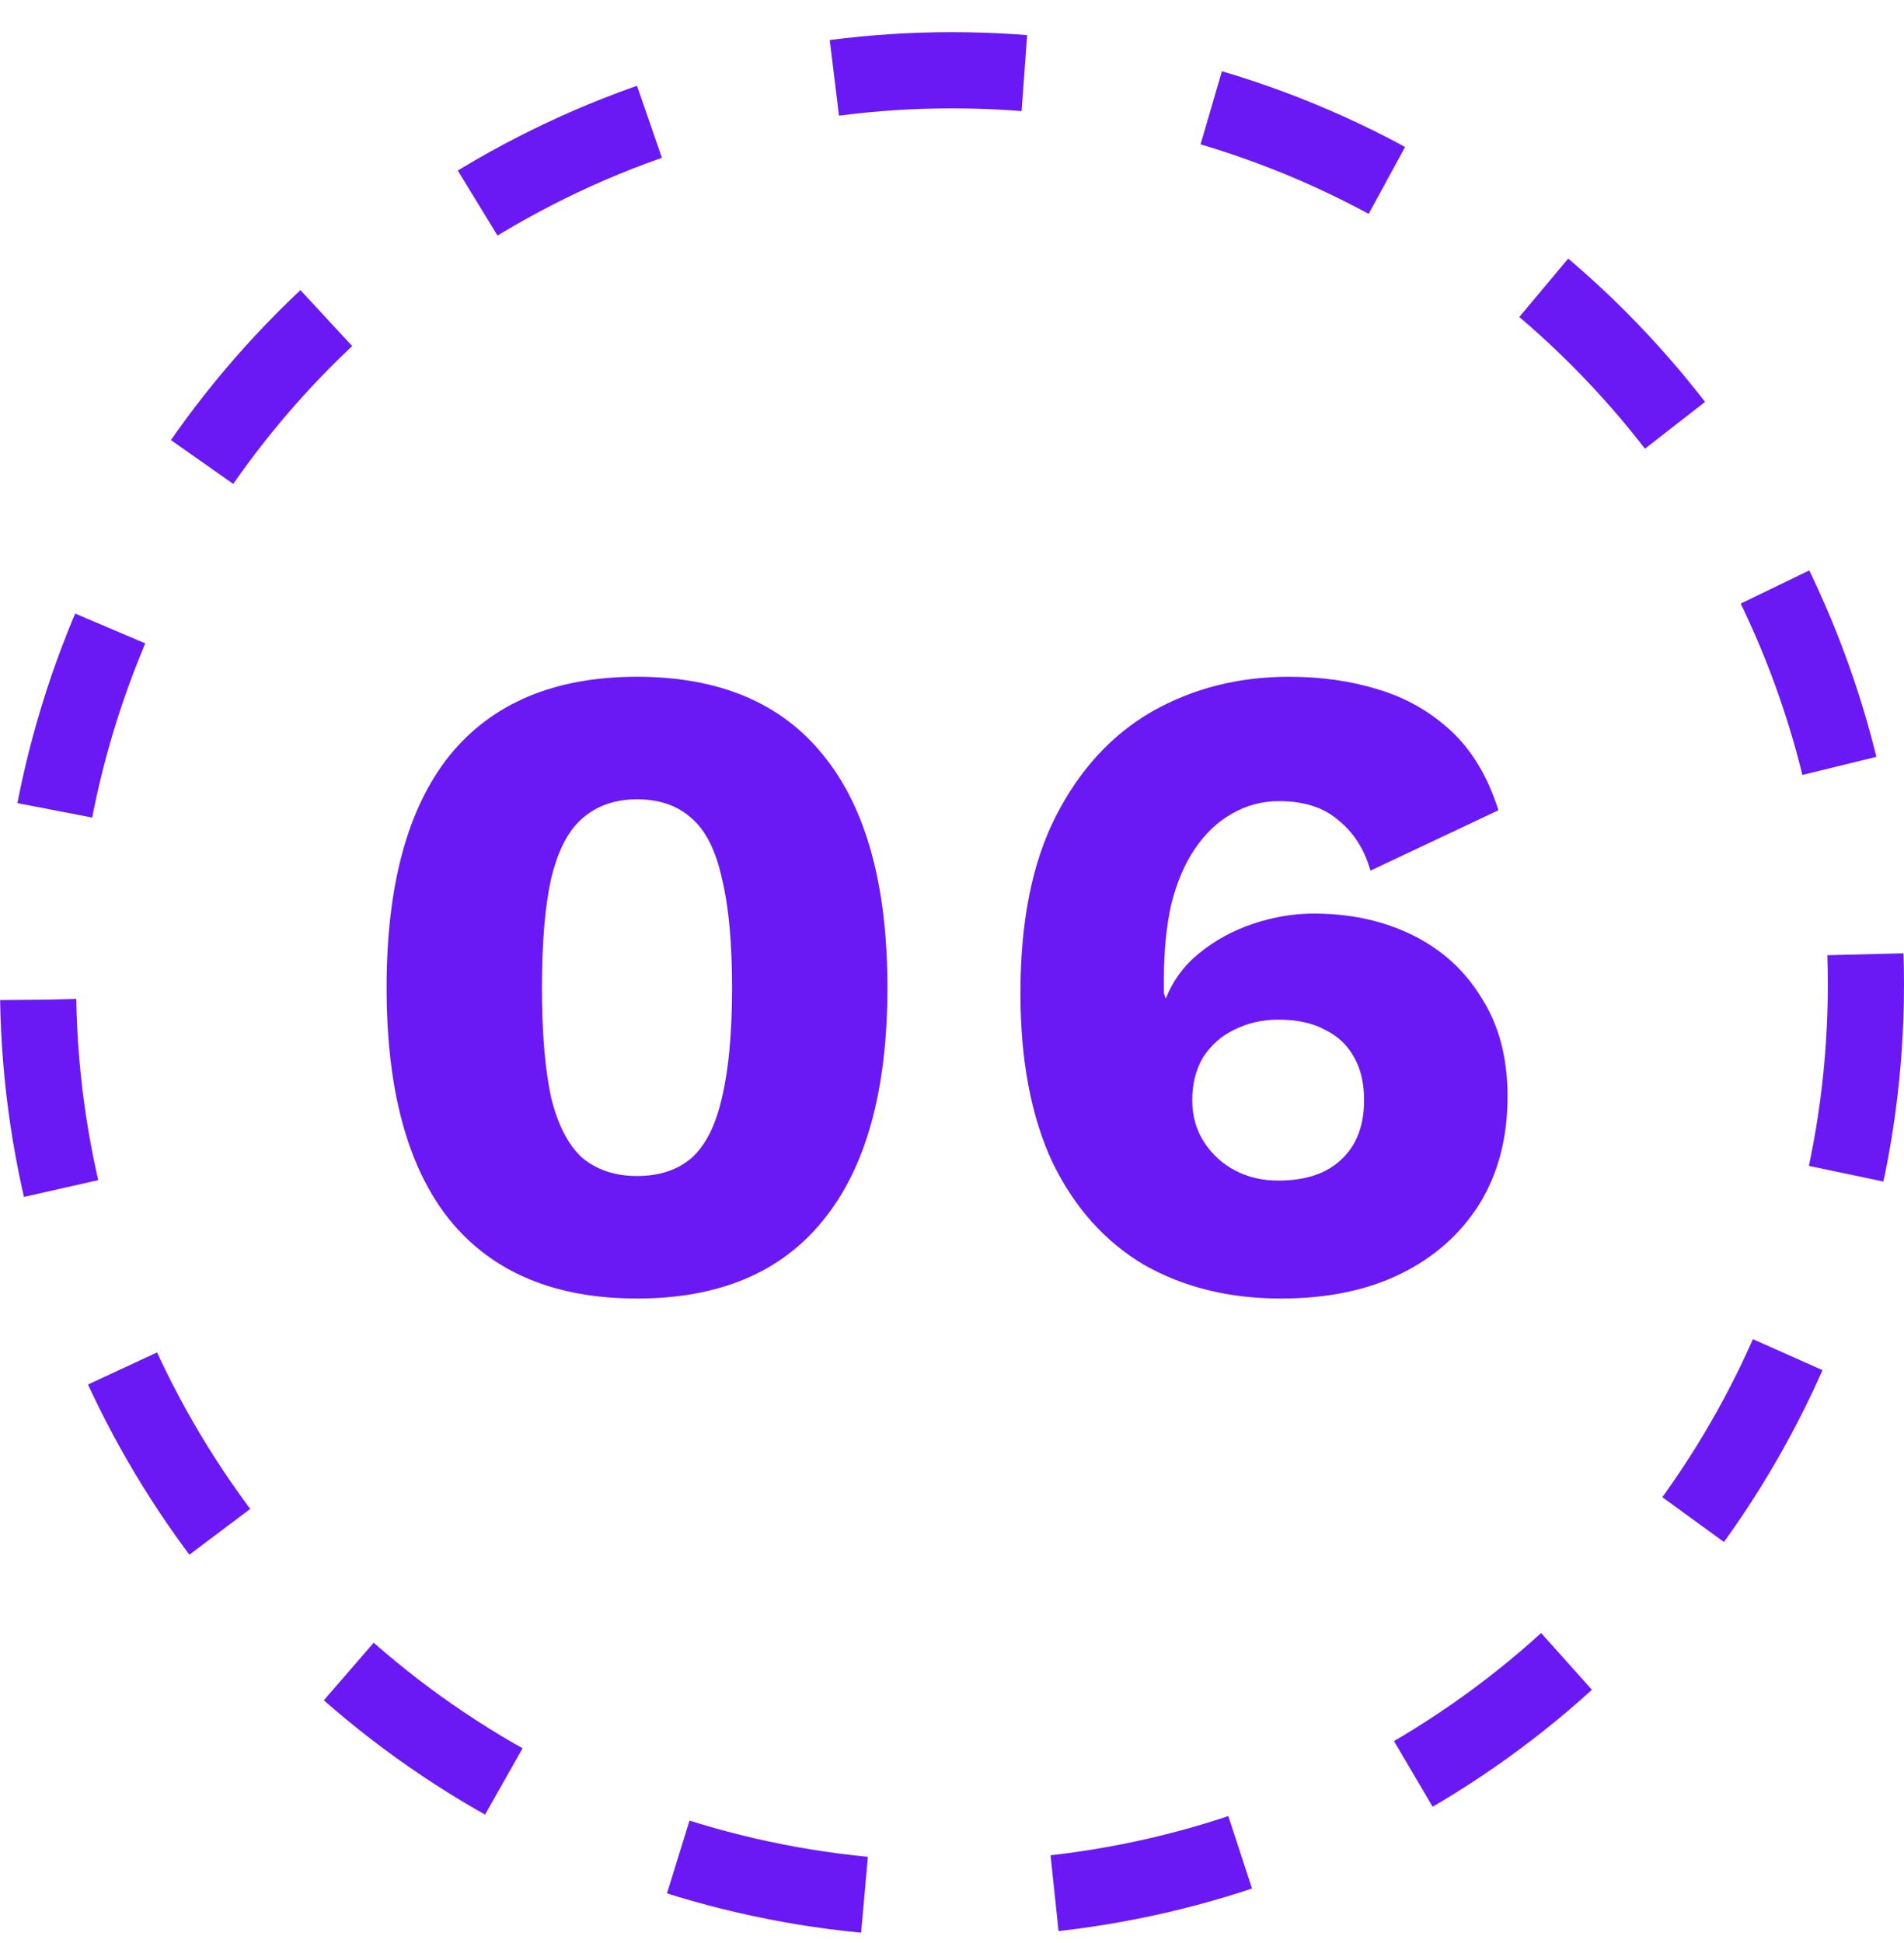 <svg width="50" height="51" viewBox="0 0 50 51" fill="none" xmlns="http://www.w3.org/2000/svg">
<circle cx="25" cy="25.844" r="24" stroke="#6A19F5" stroke-width="2" stroke-dasharray="5 5"/>
<path d="M16.728 34.084C14.568 34.084 12.928 33.396 11.808 32.02C10.704 30.644 10.152 28.612 10.152 25.924C10.152 23.236 10.704 21.204 11.808 19.828C12.928 18.452 14.568 17.764 16.728 17.764C18.888 17.764 20.52 18.452 21.624 19.828C22.744 21.204 23.304 23.236 23.304 25.924C23.304 28.612 22.744 30.644 21.624 32.02C20.52 33.396 18.888 34.084 16.728 34.084ZM16.728 30.868C17.32 30.868 17.8 30.708 18.168 30.388C18.536 30.052 18.8 29.524 18.96 28.804C19.136 28.068 19.224 27.108 19.224 25.924C19.224 24.74 19.136 23.788 18.96 23.068C18.8 22.332 18.536 21.804 18.168 21.484C17.8 21.148 17.32 20.98 16.728 20.98C16.152 20.98 15.672 21.148 15.288 21.484C14.92 21.804 14.648 22.332 14.472 23.068C14.312 23.788 14.232 24.74 14.232 25.924C14.232 27.108 14.312 28.068 14.472 28.804C14.648 29.524 14.92 30.052 15.288 30.388C15.672 30.708 16.152 30.868 16.728 30.868ZM33.853 17.764C34.701 17.764 35.485 17.876 36.205 18.1C36.941 18.324 37.581 18.692 38.125 19.204C38.669 19.716 39.077 20.404 39.349 21.268L35.989 22.852C35.829 22.292 35.549 21.852 35.149 21.532C34.765 21.196 34.245 21.028 33.589 21.028C33.141 21.028 32.725 21.14 32.341 21.364C31.973 21.572 31.653 21.876 31.381 22.276C31.109 22.676 30.901 23.164 30.757 23.74C30.629 24.316 30.565 24.964 30.565 25.684C30.565 25.732 30.565 25.788 30.565 25.852C30.565 25.9 30.565 25.972 30.565 26.068L30.613 26.212C30.805 25.732 31.101 25.332 31.501 25.012C31.917 24.676 32.389 24.42 32.917 24.244C33.445 24.068 33.973 23.98 34.501 23.98C35.477 23.98 36.349 24.172 37.117 24.556C37.885 24.94 38.485 25.492 38.917 26.212C39.365 26.916 39.589 27.772 39.589 28.78C39.589 29.868 39.341 30.812 38.845 31.612C38.349 32.396 37.661 33.004 36.781 33.436C35.901 33.868 34.853 34.084 33.637 34.084C32.277 34.084 31.077 33.788 30.037 33.196C29.013 32.588 28.213 31.692 27.637 30.508C27.077 29.308 26.797 27.828 26.797 26.068C26.797 24.18 27.109 22.628 27.733 21.412C28.357 20.196 29.197 19.284 30.253 18.676C31.325 18.068 32.525 17.764 33.853 17.764ZM33.565 26.764C33.149 26.764 32.765 26.852 32.413 27.028C32.077 27.188 31.805 27.428 31.597 27.748C31.405 28.068 31.309 28.444 31.309 28.876C31.309 29.292 31.413 29.66 31.621 29.98C31.829 30.3 32.101 30.548 32.437 30.724C32.773 30.9 33.149 30.988 33.565 30.988C34.285 30.988 34.837 30.804 35.221 30.436C35.621 30.068 35.821 29.548 35.821 28.876C35.821 28.428 35.733 28.052 35.557 27.748C35.381 27.428 35.125 27.188 34.789 27.028C34.469 26.852 34.061 26.764 33.565 26.764Z" fill="#6A19F5"/>
</svg>
